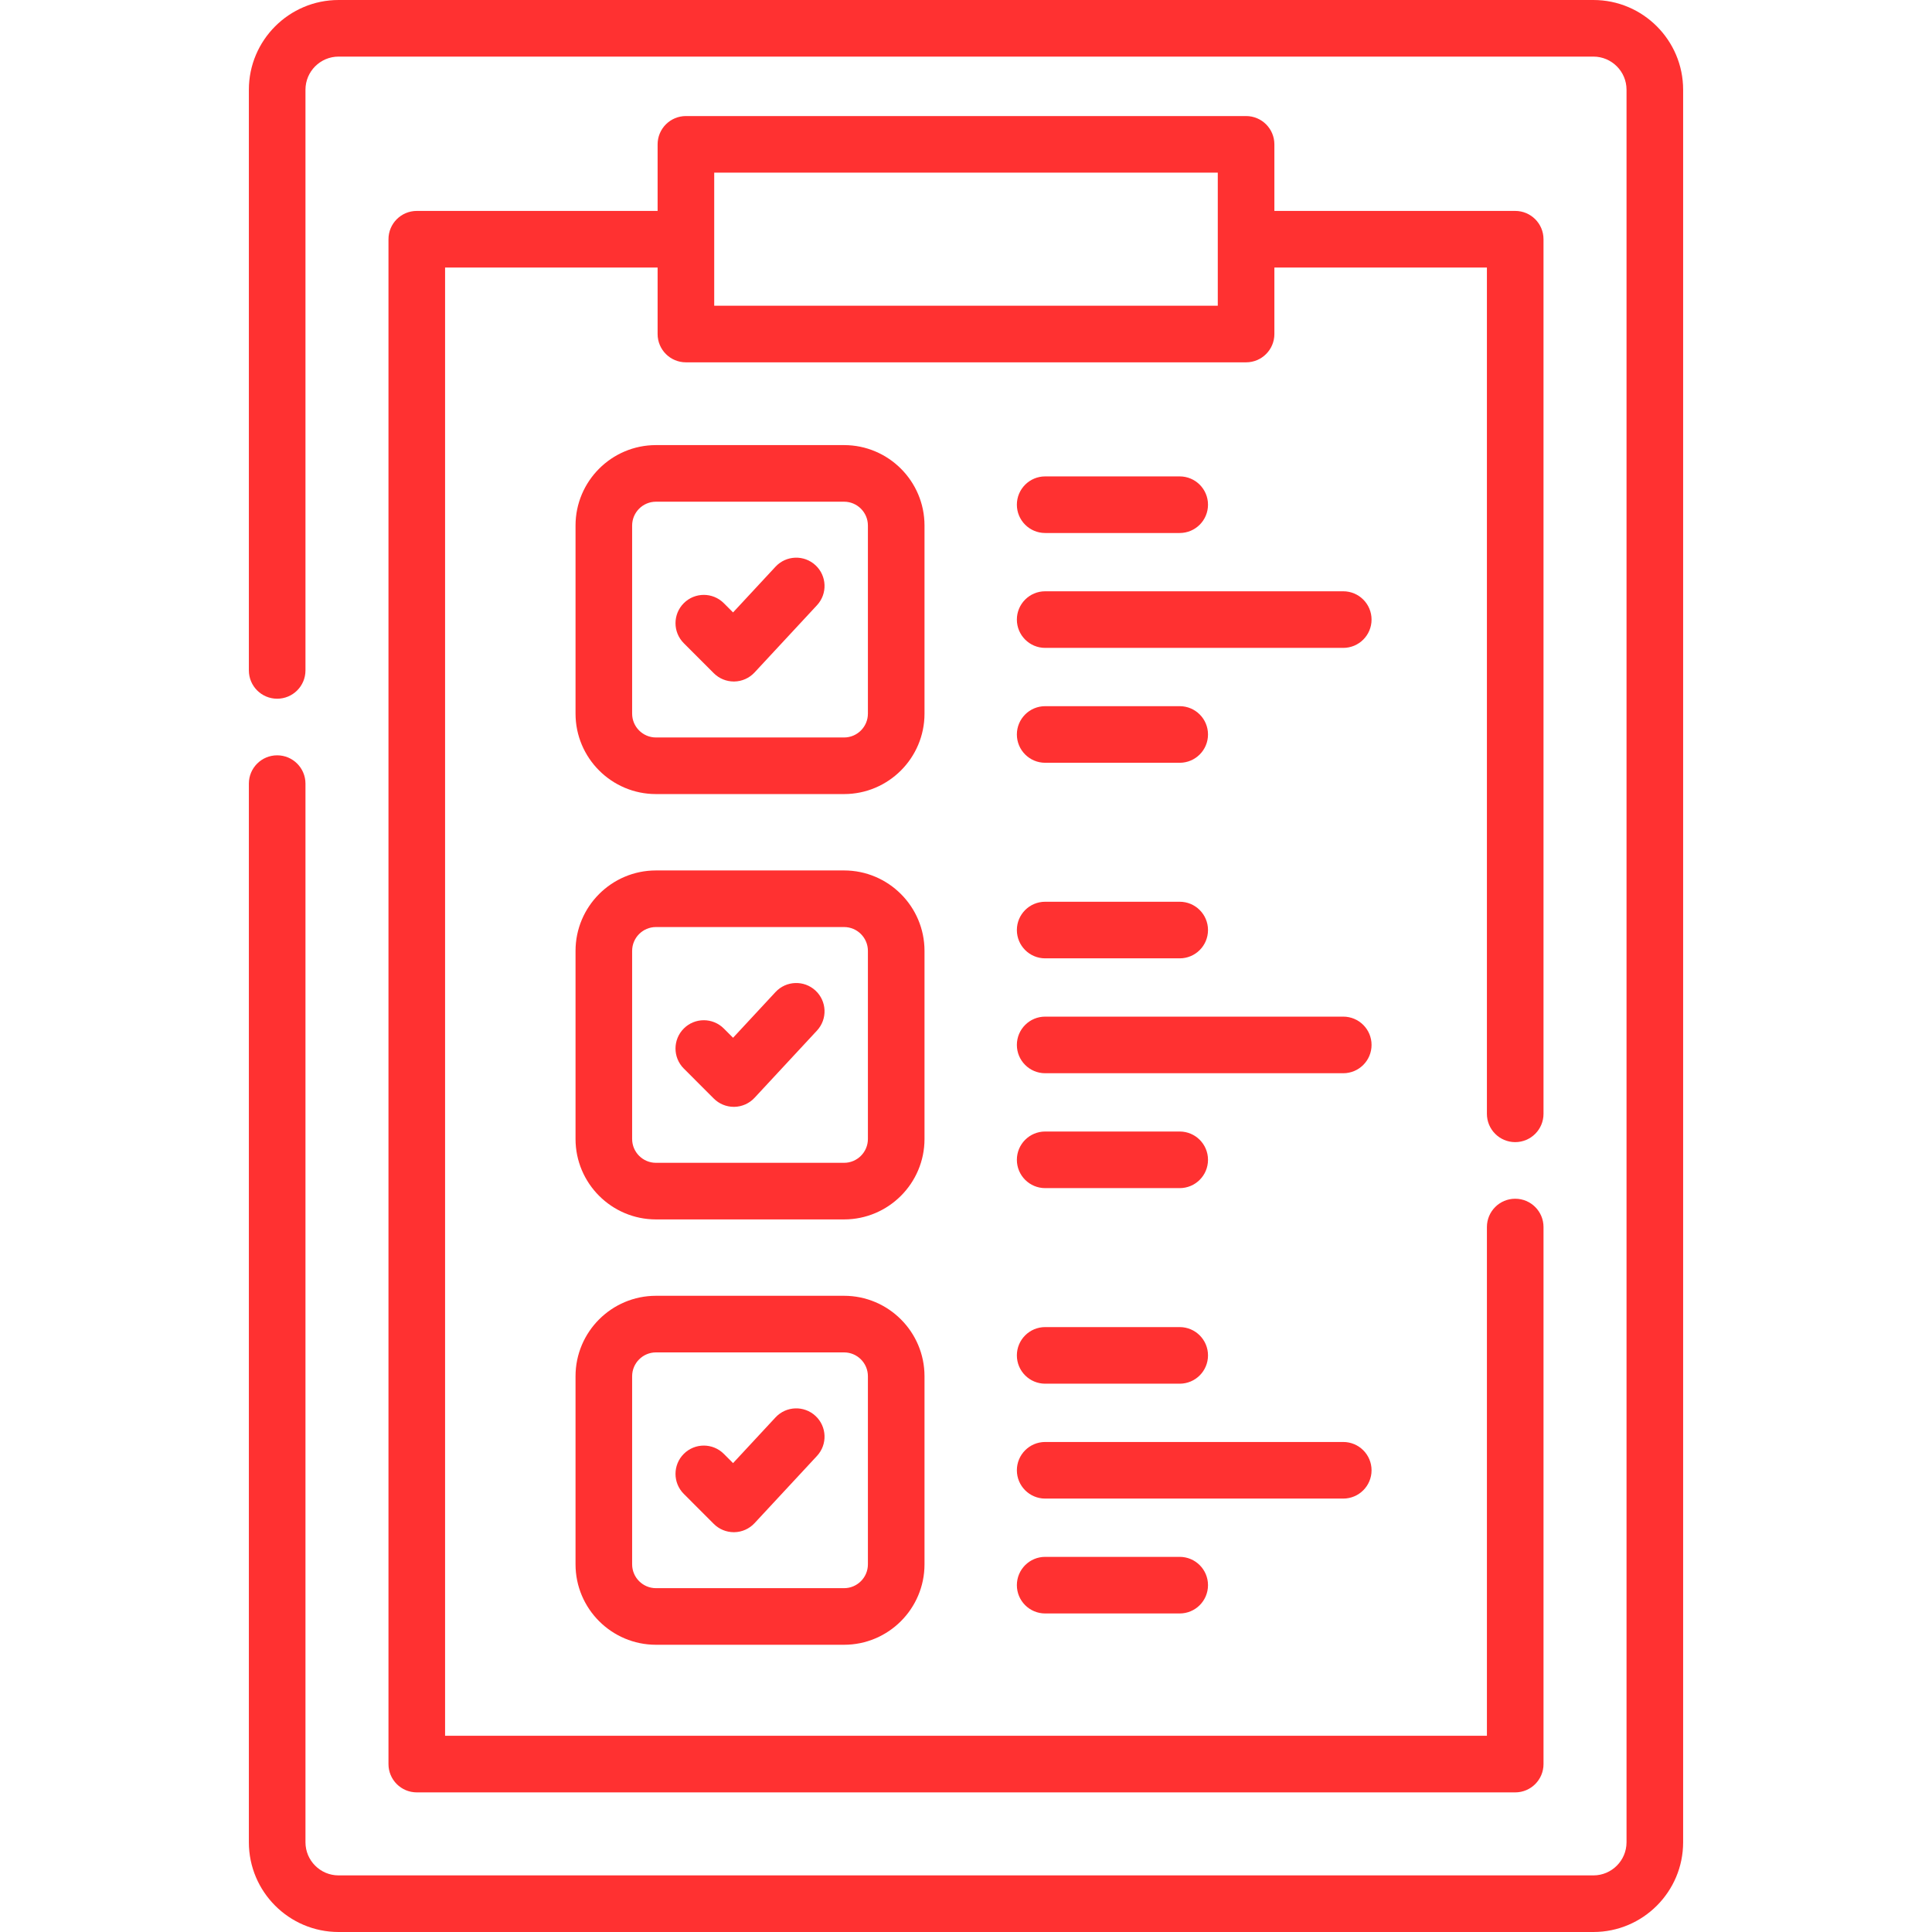 <?xml version="1.0"?>
<svg xmlns="http://www.w3.org/2000/svg" xmlns:xlink="http://www.w3.org/1999/xlink" xmlns:svgjs="http://svgjs.com/svgjs" version="1.1" width="512" height="512" x="0" y="0" viewBox="0 0 512 512" style="enable-background:new 0 0 512 512" xml:space="preserve" class=""><g><link type="text/css" rel="stylesheet" id="dark-mode-general-link"/><link type="text/css" rel="stylesheet" id="dark-mode-custom-link"/><style lang="en" type="text/css" id="dark-mode-custom-style"/><g xmlns="http://www.w3.org/2000/svg"><path d="m422.269 0h-332.538c-13.112 0-23.779 10.667-23.779 23.779v153.888c0 4.142 3.357 7.5 7.5 7.5s7.5-3.358 7.5-7.5v-153.888c0-4.841 3.938-8.779 8.779-8.779h332.537c4.841 0 8.779 3.938 8.779 8.779v464.441c0 4.841-3.939 8.779-8.779 8.779h-332.537c-4.841 0-8.779-3.939-8.779-8.779v-280.553c0-4.142-3.357-7.5-7.5-7.5s-7.5 3.358-7.5 7.5v280.554c0 13.112 10.667 23.779 23.779 23.779h332.537c13.112 0 23.779-10.668 23.779-23.779v-464.442c.001-13.112-10.666-23.779-23.778-23.779z" fill="#ff3131" data-original="#000000" style="" class=""/><path d="m330.226 30.755h-148.452c-4.143 0-7.5 3.358-7.5 7.5v17.642h-63.822c-4.143 0-7.5 3.358-7.5 7.5v404.103c0 4.142 3.357 7.5 7.5 7.5h291.096c4.142 0 7.5-3.358 7.5-7.5v-142.323c0-4.142-3.358-7.5-7.5-7.5-4.143 0-7.5 3.358-7.5 7.5v134.823h-276.096v-389.104h56.322v17.626c0 4.142 3.357 7.5 7.5 7.5h148.451c4.143 0 7.5-3.358 7.5-7.5v-17.626h56.322v224.28c0 4.142 3.357 7.5 7.5 7.5 4.142 0 7.5-3.358 7.5-7.5v-231.78c0-4.142-3.358-7.5-7.5-7.5h-63.822v-17.641c.001-4.142-3.357-7.5-7.499-7.5zm-7.5 50.267h-133.452v-35.267h133.451v35.267z" fill="#ff3131" data-original="#000000" style="" class=""/><path d="m245.004 139.271c0-11.753-9.563-21.316-21.315-21.316h-49.851c-11.753 0-21.315 9.563-21.315 21.316v49.85c0 11.753 9.563 21.316 21.315 21.316h49.851c11.753 0 21.315-9.563 21.315-21.316zm-15 49.851c0 3.482-2.833 6.316-6.315 6.316h-49.851c-3.482 0-6.315-2.833-6.315-6.316v-49.85c0-3.482 2.833-6.316 6.315-6.316h49.851c3.482 0 6.315 2.833 6.315 6.316z" fill="#ff3131" data-original="#000000" style="" class=""/><path d="m205.516 150.185-11.248 12.113-2.449-2.45c-2.929-2.928-7.678-2.93-10.606-.001-2.93 2.929-2.93 7.678-.001 10.606l7.953 7.955c1.408 1.408 3.316 2.197 5.304 2.197.046 0 .093 0 .139-.001 2.037-.038 3.971-.902 5.357-2.395l16.544-17.817c2.818-3.036 2.643-7.781-.393-10.6-3.037-2.819-7.783-2.642-10.6.393z" fill="#ff3131" data-original="#000000" style="" class=""/><path d="m276.981 141.251h35.653c4.143 0 7.5-3.358 7.5-7.5s-3.357-7.5-7.5-7.5h-35.653c-4.143 0-7.5 3.358-7.5 7.5s3.358 7.5 7.5 7.5z" fill="#ff3131" data-original="#000000" style="" class=""/><path d="m276.981 202.143h35.653c4.143 0 7.5-3.358 7.5-7.5s-3.357-7.5-7.5-7.5h-35.653c-4.143 0-7.5 3.358-7.5 7.5s3.358 7.5 7.5 7.5z" fill="#ff3131" data-original="#000000" style="" class=""/><path d="m355.977 156.697h-78.996c-4.143 0-7.5 3.358-7.5 7.5s3.357 7.5 7.5 7.5h78.996c4.143 0 7.5-3.358 7.5-7.5s-3.357-7.5-7.5-7.5z" fill="#ff3131" data-original="#000000" style="" class=""/><path d="m245.004 251.993c0-11.753-9.563-21.316-21.315-21.316h-49.851c-11.753 0-21.315 9.563-21.315 21.316v49.85c0 11.753 9.563 21.316 21.315 21.316h49.851c11.753 0 21.315-9.563 21.315-21.316zm-15 49.85c0 3.482-2.833 6.316-6.315 6.316h-49.851c-3.482 0-6.315-2.833-6.315-6.316v-49.85c0-3.482 2.833-6.316 6.315-6.316h49.851c3.482 0 6.315 2.833 6.315 6.316z" fill="#ff3131" data-original="#000000" style="" class=""/><path d="m205.516 262.906-11.248 12.113-2.449-2.45c-2.929-2.929-7.678-2.93-10.606-.001-2.93 2.929-2.93 7.678-.001 10.607l7.953 7.954c1.408 1.408 3.316 2.197 5.304 2.197.046 0 .093 0 .139-.001 2.037-.038 3.971-.902 5.357-2.395l16.544-17.817c2.818-3.036 2.643-7.781-.393-10.6-3.037-2.818-7.783-2.641-10.6.393z" fill="#ff3131" data-original="#000000" style="" class=""/><path d="m276.981 253.972h35.653c4.143 0 7.5-3.358 7.5-7.5s-3.357-7.5-7.5-7.5h-35.653c-4.143 0-7.5 3.358-7.5 7.5s3.358 7.5 7.5 7.5z" fill="#ff3131" data-original="#000000" style="" class=""/><path d="m276.981 314.864h35.653c4.143 0 7.5-3.358 7.5-7.5s-3.357-7.5-7.5-7.5h-35.653c-4.143 0-7.5 3.358-7.5 7.5s3.358 7.5 7.5 7.5z" fill="#ff3131" data-original="#000000" style="" class=""/><path d="m355.977 269.418h-78.996c-4.143 0-7.5 3.358-7.5 7.5s3.357 7.5 7.5 7.5h78.996c4.143 0 7.5-3.358 7.5-7.5 0-4.143-3.357-7.5-7.5-7.5z" fill="#ff3131" data-original="#000000" style="" class=""/><path d="m223.688 343.398h-49.851c-11.753 0-21.315 9.563-21.315 21.316v49.85c0 11.753 9.563 21.316 21.315 21.316h49.851c11.753 0 21.315-9.563 21.315-21.316v-49.85c.001-11.753-9.562-21.316-21.315-21.316zm6.316 71.166c0 3.482-2.833 6.316-6.315 6.316h-49.851c-3.482 0-6.315-2.834-6.315-6.316v-49.85c0-3.482 2.833-6.316 6.315-6.316h49.851c3.482 0 6.315 2.833 6.315 6.316z" fill="#ff3131" data-original="#000000" style="" class=""/><path d="m205.516 375.627-11.248 12.113-2.449-2.45c-2.929-2.928-7.678-2.93-10.606 0-2.93 2.929-2.93 7.678-.001 10.606l7.953 7.955c1.408 1.408 3.316 2.197 5.304 2.197.046 0 .093 0 .139-.001 2.037-.038 3.971-.902 5.357-2.395l16.544-17.817c2.818-3.036 2.643-7.781-.393-10.6-3.037-2.819-7.783-2.642-10.6.392z" fill="#ff3131" data-original="#000000" style="" class=""/><path d="m276.981 366.693h35.653c4.143 0 7.5-3.358 7.5-7.5s-3.357-7.5-7.5-7.5h-35.653c-4.143 0-7.5 3.358-7.5 7.5s3.358 7.5 7.5 7.5z" fill="#ff3131" data-original="#000000" style="" class=""/><path d="m276.981 412.585c-4.143 0-7.5 3.358-7.5 7.5s3.357 7.5 7.5 7.5h35.653c4.143 0 7.5-3.358 7.5-7.5s-3.357-7.5-7.5-7.5z" fill="#ff3131" data-original="#000000" style="" class=""/><path d="m363.477 389.639c0-4.142-3.357-7.5-7.5-7.5h-78.996c-4.143 0-7.5 3.358-7.5 7.5s3.357 7.5 7.5 7.5h78.996c4.143 0 7.5-3.358 7.5-7.5z" fill="#ff3131" data-original="#000000" style="" class=""/></g></g></svg>
